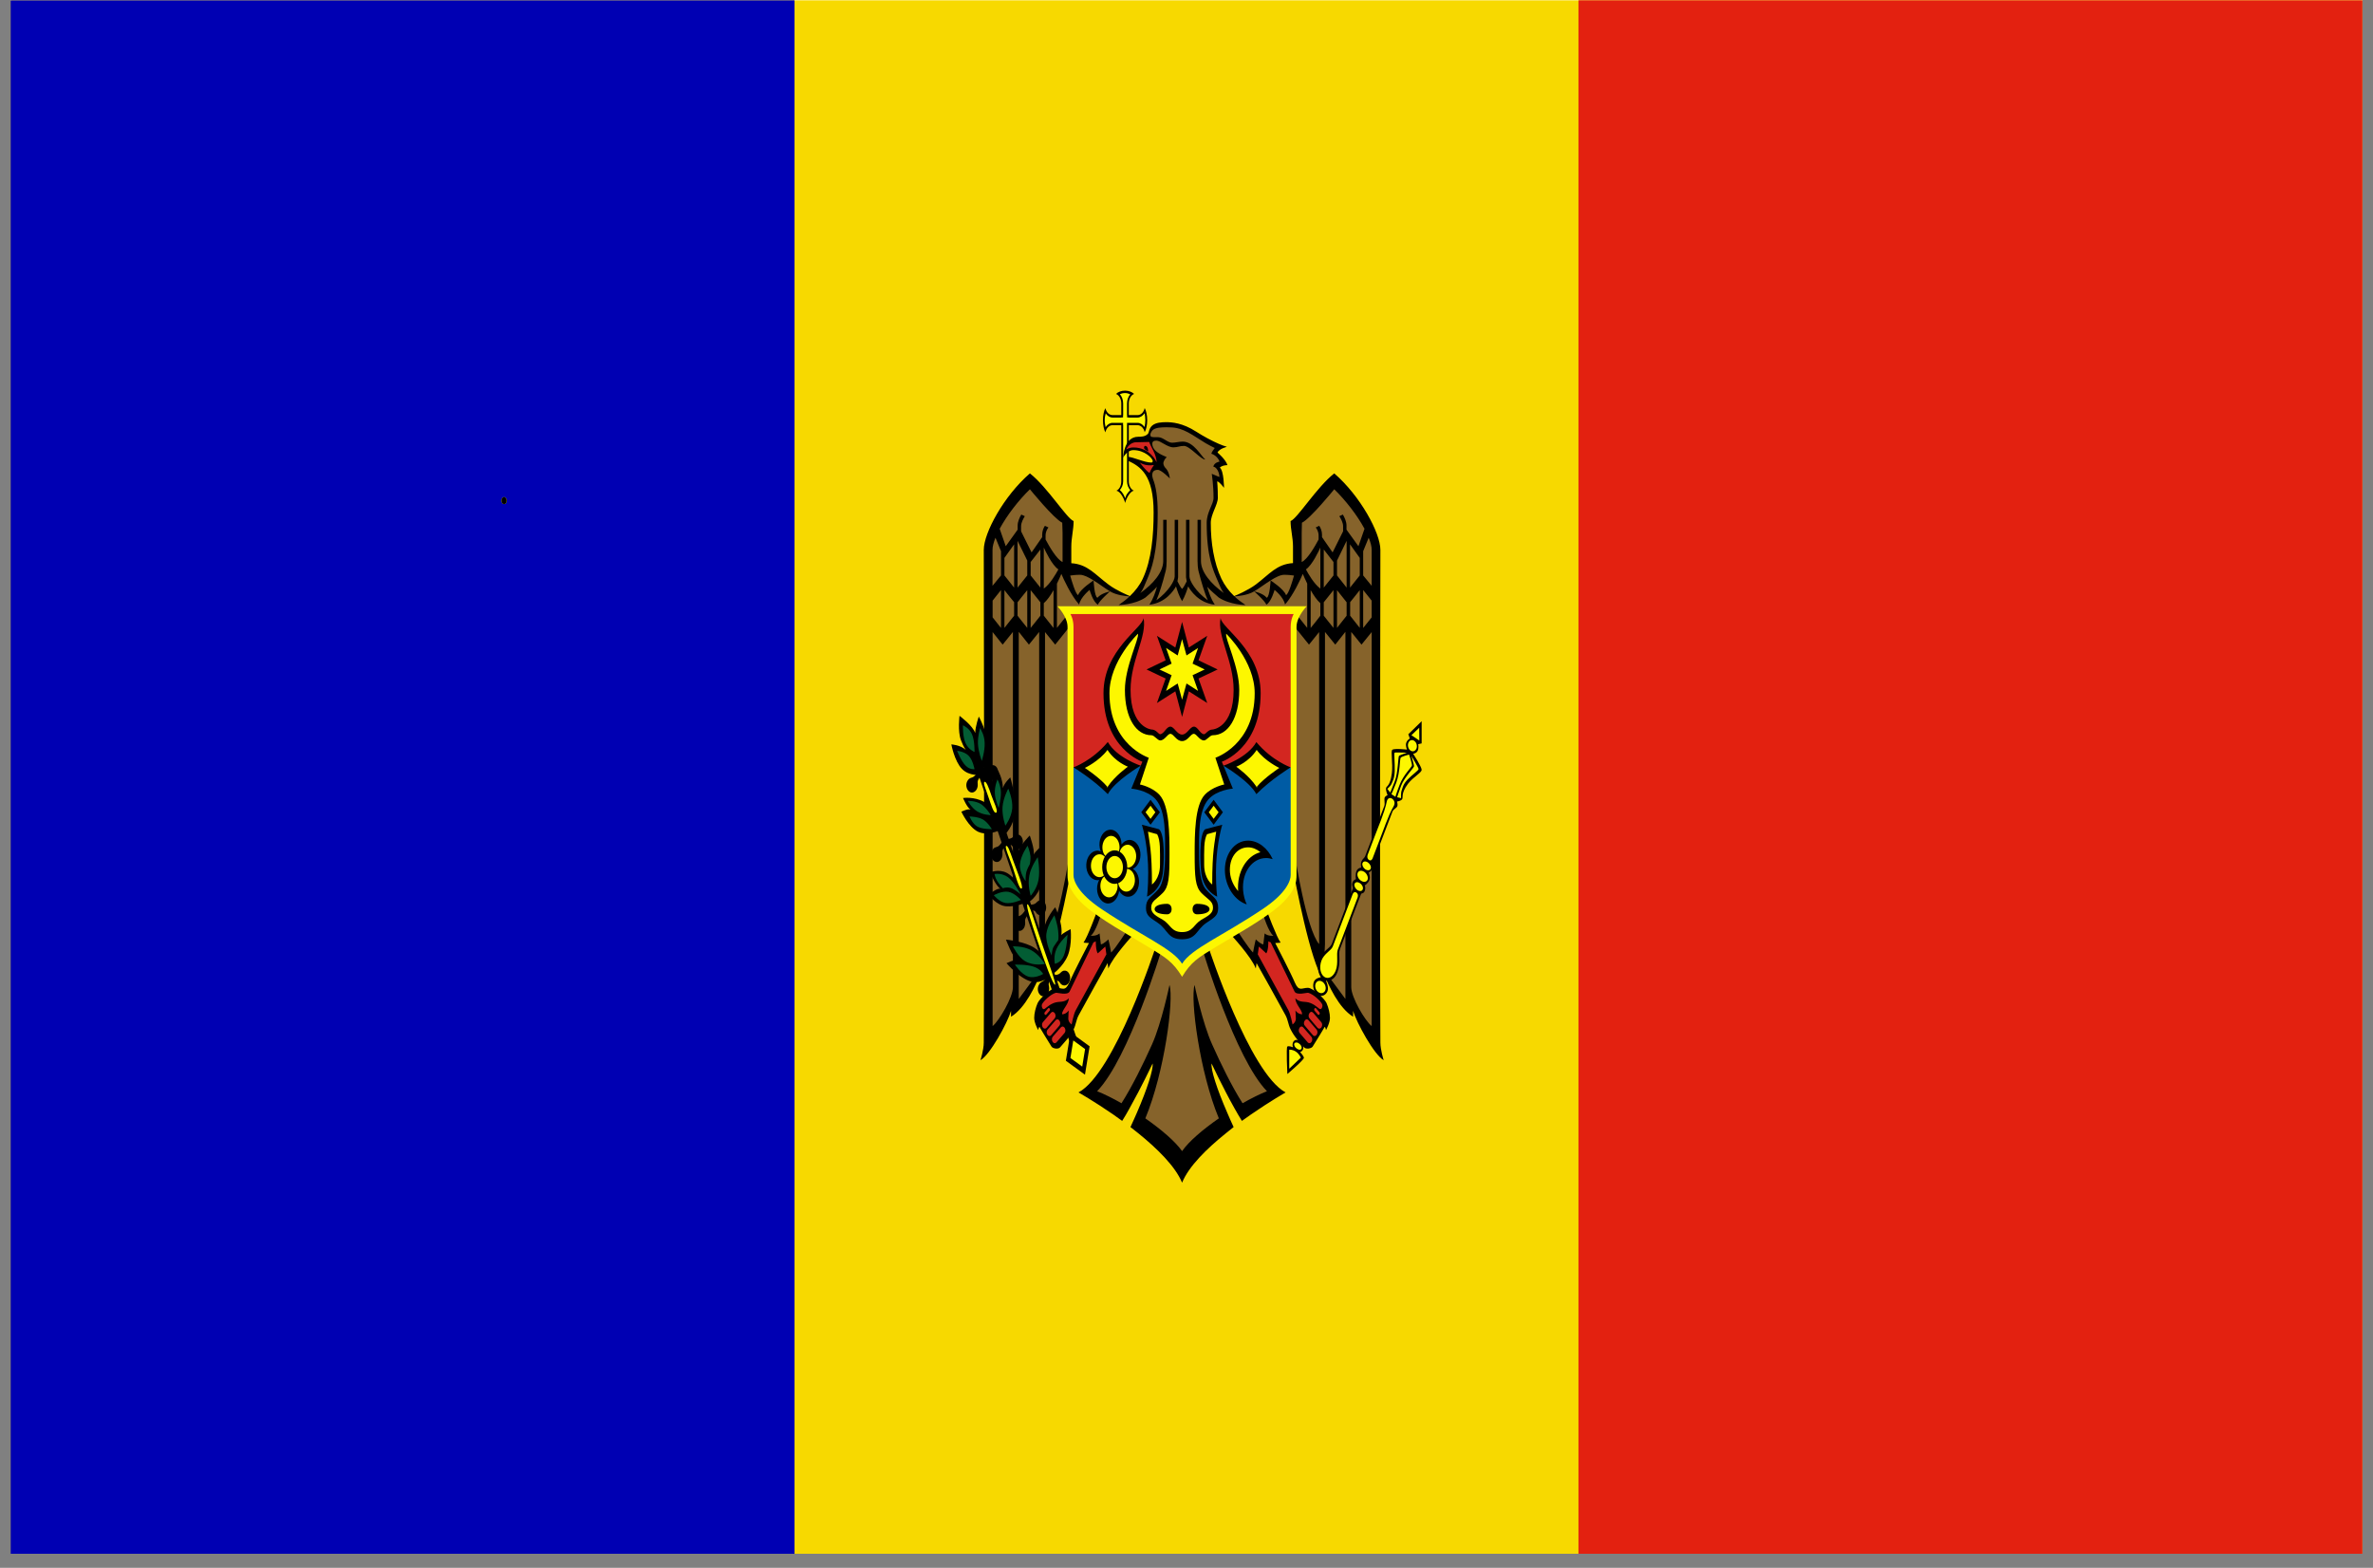 <?xml version="1.0" encoding="UTF-8"?> <svg xmlns="http://www.w3.org/2000/svg" xmlns:xlink="http://www.w3.org/1999/xlink" width="112" zoomAndPan="magnify" viewBox="0 0 84 55.5" height="74" preserveAspectRatio="xMidYMid meet" version="1.0"><rect x="0" y="0" width="84" height="55.5" fill="#808080" stroke="none"/><defs><clipPath id="35e921bad7"><path d="M 0.375 0 L 83.625 0 L 83.625 55.004 L 0.375 55.004 Z M 0.375 0 " clip-rule="nonzero"></path></clipPath><clipPath id="71181726e5"><path d="M 0.375 0 L 29 0 L 29 55.004 L 0.375 55.004 Z M 0.375 0 " clip-rule="nonzero"></path></clipPath><clipPath id="ff331c39b4"><path d="M 55 0 L 83.625 0 L 83.625 55.004 L 55 55.004 Z M 55 0 " clip-rule="nonzero"></path></clipPath></defs><g clip-path="url(#35e921bad7)"><path fill="#ffffff" d="M 0.375 0 L 83.625 0 L 83.625 55.004 L 0.375 55.004 Z M 0.375 0 " fill-opacity="1" fill-rule="nonzero"></path><path fill="#ffffff" d="M 0.375 0 L 83.625 0 L 83.625 55.004 L 0.375 55.004 Z M 0.375 0 " fill-opacity="1" fill-rule="nonzero"></path><path fill="#f7d900" d="M 0.375 0.012 L 83.625 0.012 L 83.625 55.68 L 0.375 55.68 Z M 0.375 0.012 " fill-opacity="1" fill-rule="evenodd"></path></g><g clip-path="url(#71181726e5)"><path fill="#0000b3" d="M 0.375 0.012 L 28.125 0.012 L 28.125 55.68 L 0.375 55.68 Z M 0.375 0.012 " fill-opacity="1" fill-rule="evenodd"></path></g><g clip-path="url(#ff331c39b4)"><path fill="#e32110" d="M 55.875 0.012 L 83.625 0.012 L 83.625 55.68 L 55.875 55.68 Z M 55.875 0.012 " fill-opacity="1" fill-rule="evenodd"></path></g><path fill="#000000" d="M 39.824 13.828 C 39.691 13.828 39.574 13.875 39.504 13.945 C 39.613 13.988 39.691 14.121 39.691 14.285 L 39.691 14.695 L 39.383 14.695 C 39.262 14.695 39.164 14.594 39.129 14.449 C 39.078 14.539 39.043 14.695 39.043 14.875 C 39.043 15.055 39.078 15.211 39.129 15.305 C 39.16 15.156 39.262 15.051 39.383 15.051 L 39.691 15.051 L 39.691 17.039 C 39.691 17.195 39.621 17.324 39.52 17.371 C 39.664 17.398 39.793 17.66 39.828 17.805 C 39.863 17.664 39.988 17.398 40.137 17.371 C 40.031 17.324 39.957 17.195 39.957 17.039 L 39.957 15.051 L 40.266 15.051 C 40.387 15.051 40.488 15.156 40.52 15.301 C 40.574 15.207 40.609 15.051 40.609 14.875 C 40.609 14.695 40.574 14.539 40.52 14.445 C 40.488 14.59 40.391 14.695 40.266 14.695 L 39.957 14.695 L 39.957 14.285 C 39.957 14.121 40.035 13.988 40.145 13.945 C 40.074 13.875 39.957 13.828 39.824 13.828 Z M 39.824 13.828 " fill-opacity="1" fill-rule="evenodd"></path><path fill="#fdf700" d="M 39.824 13.914 C 39.754 13.914 39.691 13.93 39.641 13.953 C 39.711 14.035 39.758 14.148 39.758 14.285 L 39.758 14.695 C 39.758 14.703 39.754 14.707 39.754 14.715 L 39.754 14.777 L 39.707 14.777 C 39.699 14.781 39.695 14.781 39.691 14.781 L 39.383 14.781 C 39.285 14.781 39.199 14.723 39.141 14.633 C 39.121 14.699 39.105 14.781 39.105 14.875 C 39.105 14.969 39.121 15.051 39.137 15.121 C 39.195 15.027 39.285 14.969 39.383 14.969 L 39.758 14.969 C 39.758 14.977 39.754 14.984 39.754 14.992 L 39.754 15.035 C 39.754 15.039 39.758 15.047 39.758 15.051 L 39.758 17.039 C 39.758 17.168 39.707 17.27 39.641 17.348 C 39.688 17.387 39.727 17.434 39.762 17.492 C 39.793 17.539 39.805 17.586 39.828 17.637 C 39.848 17.586 39.859 17.539 39.891 17.492 C 39.926 17.438 39.965 17.391 40.008 17.352 C 39.945 17.27 39.895 17.168 39.895 17.039 L 39.895 14.969 L 39.945 14.969 C 39.949 14.969 39.953 14.969 39.957 14.969 L 40.266 14.969 C 40.367 14.969 40.453 15.027 40.512 15.117 C 40.531 15.047 40.543 14.969 40.543 14.871 C 40.543 14.781 40.531 14.699 40.516 14.629 C 40.453 14.719 40.367 14.781 40.266 14.781 L 39.957 14.781 C 39.953 14.781 39.949 14.781 39.945 14.777 L 39.898 14.777 L 39.898 14.715 C 39.895 14.707 39.895 14.703 39.895 14.695 L 39.895 14.285 C 39.895 14.152 39.941 14.035 40.008 13.957 C 39.957 13.934 39.895 13.914 39.824 13.914 Z M 39.824 13.914 " fill-opacity="1" fill-rule="evenodd"></path><path fill="#86632b" d="M 37.75 18.41 L 36.453 17.016 L 35.129 18.926 L 34.941 19.488 L 35 36.875 L 35.859 35.488 L 36.039 35.547 L 36.922 34.266 L 37.676 31.73 L 37.895 30.68 L 38.91 32.281 L 38.527 33.227 L 38.875 33.191 L 38.906 33.59 L 39.223 33.406 L 39.312 33.953 L 40.016 33 L 40.996 33.645 L 39.137 38.078 L 38.473 38.734 L 39.668 39.332 L 40.895 37.422 L 40.715 38.68 L 40.352 39.895 L 41.844 41.047 L 43.465 39.766 L 42.668 37.531 L 42.926 37.371 L 43.98 39.406 L 45.121 38.648 L 43.637 36.32 L 42.656 33.523 L 43.688 33.066 L 44.391 33.969 L 44.496 33.383 L 44.867 33.625 L 44.82 33.133 L 45.195 33.242 L 44.738 32.277 L 45.895 30.98 L 46.625 34.035 L 47.703 35.68 L 47.93 35.645 L 48.715 36.938 L 48.707 19.023 L 47.262 16.988 L 45.859 18.52 L 45.918 20.168 L 45.285 20.199 L 44.348 20.844 L 43.82 21.074 L 43.574 21.141 L 43.254 20.672 L 42.82 19.516 L 42.793 18.375 L 43.059 17.633 L 43.008 16.93 L 43.246 16.938 L 43.098 16.461 L 43.305 16.348 L 42.992 15.977 L 43.102 15.805 L 41.91 15.121 L 41 15.043 L 40.758 15.184 L 40.637 15.48 L 40.879 16.391 L 40.621 16.734 L 40.875 17.398 L 40.883 18.855 L 40.684 20.086 L 40.273 21.02 L 40.059 21.129 L 39.547 20.969 L 38.477 20.215 L 37.797 20.164 Z M 37.75 18.41 " fill-opacity="1" fill-rule="evenodd"></path><path fill="#d32620" d="M 36.754 36.012 L 36.82 36.312 L 37.309 37.02 L 37.703 36.719 L 38.02 36.258 L 38.102 35.852 L 39.238 33.875 L 39.184 33.379 L 38.934 33.594 L 38.84 33.188 L 38.684 33.258 L 37.785 35.094 L 37.348 35.074 L 36.898 35.359 Z M 36.754 36.012 " fill-opacity="1" fill-rule="evenodd"></path><path fill="#d32620" d="M 46.434 36.984 L 47.016 36.082 L 46.883 35.465 L 46.344 35.023 L 45.934 35.074 L 45.023 33.258 L 44.863 33.168 L 44.797 33.52 L 44.531 33.414 L 44.426 33.805 L 45.629 35.977 L 45.75 36.398 L 46.277 37.035 Z M 46.434 36.984 " fill-opacity="1" fill-rule="evenodd"></path><path fill="#000000" d="M 41.281 14.945 C 41.133 14.945 40.914 14.953 40.785 15.066 C 40.668 15.172 40.676 15.305 40.637 15.355 C 40.539 15.465 40.371 15.461 40.293 15.461 C 39.773 15.461 39.758 16.203 39.758 16.203 C 39.758 16.203 39.887 15.934 40.121 15.934 C 40.512 15.934 40.805 16.219 40.805 16.324 C 40.805 16.367 40.766 16.375 40.762 16.375 C 40.508 16.375 40.125 16.18 39.922 16.172 L 39.922 16.281 C 39.926 16.281 39.926 16.285 39.93 16.289 C 39.926 16.289 39.926 16.285 39.922 16.285 L 39.922 16.305 C 40.375 16.516 40.836 16.816 40.836 18.137 C 40.836 18.969 40.762 19.816 40.453 20.484 C 40.344 20.719 40.184 20.922 39.996 21.102 C 39.914 21.066 39.516 20.902 39.242 20.695 C 38.754 20.332 38.5 19.973 37.922 19.938 L 37.922 19.348 C 37.922 19.031 38.004 18.746 38.004 18.445 C 37.762 18.359 37.082 17.25 36.457 16.758 C 35.535 17.555 34.824 18.863 34.824 19.465 C 34.824 19.465 34.852 32.402 34.824 36.906 C 34.824 37.164 34.707 37.531 34.707 37.531 C 35.043 37.344 35.66 36.215 35.789 35.785 L 35.789 35.992 C 36.297 35.684 36.668 34.871 36.836 34.449 C 36.836 34.508 36.844 34.664 36.844 34.664 C 37.297 34.129 37.875 30.988 37.875 30.988 L 37.844 30.328 C 37.844 30.328 37.445 32.895 36.992 33.422 L 36.992 22.375 L 37.352 22.82 L 37.898 22.141 L 37.898 21.621 L 37.414 22.227 L 37.414 20.66 C 37.484 20.516 37.535 20.406 37.57 20.316 C 37.648 20.5 37.902 21.059 38.199 21.402 C 38.25 21.137 38.57 20.883 38.57 20.883 C 38.57 20.883 38.684 21.301 38.863 21.406 C 38.922 21.258 39.293 20.934 39.293 20.934 C 39.293 20.934 38.977 21 38.848 21.16 C 38.738 21.129 38.711 20.547 38.711 20.547 C 38.711 20.547 38.242 20.848 38.164 21.066 C 38.074 21.035 37.938 20.566 37.883 20.375 C 37.965 20.363 38.078 20.348 38.23 20.348 C 38.363 20.348 38.531 20.434 38.711 20.547 C 38.906 20.668 39.109 20.824 39.293 20.934 C 39.527 21.078 39.883 21.105 39.984 21.113 C 39.867 21.223 39.738 21.324 39.598 21.418 C 39.598 21.418 40.152 21.414 40.547 21.152 C 40.688 21.031 40.832 20.91 40.953 20.77 C 40.902 20.969 40.816 21.207 40.688 21.406 C 41.262 21.344 41.547 20.902 41.629 20.758 C 41.668 20.887 41.734 21.102 41.844 21.281 C 41.949 21.102 42.02 20.887 42.059 20.758 C 42.141 20.902 42.426 21.344 43 21.406 C 42.871 21.207 42.785 20.969 42.734 20.77 C 42.855 20.91 43.004 21.031 43.141 21.152 C 43.535 21.414 44.09 21.418 44.09 21.418 C 43.949 21.324 43.816 21.223 43.699 21.113 C 43.801 21.105 44.156 21.078 44.395 20.934 C 44.578 20.824 44.781 20.668 44.977 20.547 C 45.156 20.434 45.324 20.348 45.457 20.348 C 45.609 20.348 45.723 20.363 45.805 20.375 C 45.754 20.566 45.613 21.035 45.523 21.066 C 45.445 20.848 44.977 20.547 44.977 20.547 C 44.977 20.547 44.949 21.129 44.84 21.16 C 44.711 21 44.395 20.934 44.395 20.934 C 44.395 20.934 44.766 21.258 44.828 21.406 C 45.004 21.301 45.117 20.883 45.117 20.883 C 45.117 20.883 45.441 21.137 45.488 21.402 C 45.785 21.059 46.039 20.5 46.117 20.316 C 46.156 20.406 46.207 20.523 46.273 20.66 L 46.273 22.227 L 45.789 21.621 L 45.789 22.141 L 46.336 22.82 L 46.695 22.375 L 46.695 33.422 C 46.242 32.895 45.844 30.328 45.844 30.328 L 45.812 30.988 C 45.812 30.988 46.391 34.129 46.844 34.664 C 46.844 34.664 46.852 34.508 46.855 34.449 C 47.02 34.871 47.391 35.684 47.898 35.992 L 47.898 35.785 C 48.027 36.215 48.645 37.344 48.98 37.531 C 48.98 37.531 48.863 37.164 48.863 36.906 C 48.836 32.398 48.863 19.465 48.863 19.465 C 48.863 18.863 48.152 17.555 47.23 16.758 C 46.605 17.25 45.926 18.359 45.684 18.445 C 45.684 18.746 45.77 19.031 45.77 19.348 L 45.77 19.934 C 45.188 19.969 44.934 20.332 44.449 20.695 C 44.168 20.902 43.77 21.07 43.688 21.102 C 43.5 20.922 43.348 20.719 43.234 20.484 C 42.969 19.914 42.859 19.215 42.859 18.508 C 42.859 18.207 43.109 17.867 43.109 17.625 C 43.109 17.262 43.086 17.039 43.086 17.039 C 43.172 17.055 43.328 17.27 43.328 17.27 C 43.328 17.27 43.324 16.66 43.18 16.555 C 43.18 16.555 43.238 16.473 43.449 16.465 C 43.391 16.266 43.098 16.02 43.098 16.02 C 43.113 15.984 43.141 15.957 43.176 15.93 C 43.246 15.875 43.352 15.84 43.43 15.816 C 43.344 15.793 43.25 15.758 43.141 15.711 C 42.898 15.605 42.613 15.453 42.344 15.281 C 41.859 14.969 41.484 14.945 41.281 14.945 Z M 41.293 15.125 C 41.336 15.125 41.379 15.129 41.414 15.129 C 41.891 15.129 42.227 15.418 42.676 15.688 C 42.797 15.758 42.902 15.812 43 15.859 C 42.941 15.93 42.895 16.004 42.879 16.062 C 42.879 16.062 43.082 16.113 43.172 16.34 C 43.172 16.34 42.98 16.367 42.949 16.52 C 43.059 16.531 43.164 16.711 43.164 16.887 L 42.895 16.773 C 42.895 16.773 42.957 17.18 42.957 17.625 C 42.957 17.855 42.715 18.121 42.715 18.508 C 42.715 19.715 42.941 20.18 43.102 20.555 C 43.168 20.699 43.219 20.867 43.324 20.996 C 42.859 20.664 42.512 20.246 42.512 19.863 L 42.512 18.402 L 42.391 18.402 L 42.391 19.863 C 42.391 20.141 42.441 20.273 42.441 20.273 C 42.516 20.582 42.664 21.059 42.754 21.25 C 42.324 20.941 42.105 20.555 42.105 20.41 L 42.105 18.402 L 41.984 18.402 L 41.984 20.438 L 42.008 20.578 C 41.957 20.68 41.891 20.805 41.844 20.848 C 41.797 20.805 41.73 20.68 41.68 20.578 L 41.703 20.438 L 41.703 18.402 L 41.582 18.402 L 41.582 20.41 C 41.582 20.555 41.363 20.941 40.934 21.25 C 41.023 21.059 41.172 20.582 41.246 20.273 C 41.246 20.273 41.297 20.141 41.297 19.863 L 41.297 18.402 L 41.176 18.402 L 41.176 19.863 C 41.176 20.246 40.832 20.664 40.363 20.996 C 40.469 20.867 40.52 20.699 40.586 20.555 C 40.762 20.145 40.98 19.625 40.98 18.148 C 40.98 17.594 40.918 17.215 40.812 16.953 C 40.781 16.863 40.734 16.633 40.984 16.633 C 41.113 16.633 41.41 16.938 41.41 16.938 C 41.41 16.938 41.395 16.695 41.246 16.555 C 41.223 16.531 41.18 16.461 41.18 16.395 C 41.18 16.344 41.246 16.219 41.297 16.188 C 41.332 16.168 40.789 16.043 40.789 15.711 C 40.789 15.645 40.82 15.598 40.934 15.598 C 41.082 15.598 41.32 15.836 41.535 15.836 C 41.691 15.836 41.754 15.785 41.914 15.785 C 42.113 15.785 42.523 16.285 42.664 16.266 C 42.508 16.133 42.254 15.633 41.867 15.633 C 41.734 15.633 41.613 15.672 41.488 15.672 C 41.328 15.672 41.172 15.477 41 15.477 C 40.883 15.477 40.754 15.484 40.734 15.445 C 40.703 15.375 40.73 15.336 40.762 15.277 C 40.82 15.168 40.984 15.137 41.148 15.129 C 41.195 15.125 41.246 15.125 41.293 15.125 Z M 36.457 17.32 C 36.457 17.32 37.312 18.371 37.602 18.504 L 37.613 18.855 L 37.613 19.895 C 37.402 19.801 37.141 19.34 37.012 19.098 L 37.012 18.957 C 37.012 18.824 37.07 18.727 37.113 18.672 L 36.988 18.613 C 36.941 18.684 36.891 18.793 36.891 18.934 L 36.891 19.016 L 36.848 19.074 L 36.828 19.105 L 36.516 19.555 L 36.145 18.809 L 36.145 18.625 C 36.145 18.504 36.219 18.367 36.277 18.273 L 36.152 18.215 C 36.09 18.32 36.023 18.469 36.023 18.602 L 36.023 18.75 C 35.938 18.871 35.602 19.336 35.602 19.336 C 35.602 19.336 35.434 18.848 35.387 18.719 C 35.645 18.238 36.062 17.703 36.457 17.32 Z M 47.23 17.32 C 47.625 17.703 48.043 18.238 48.301 18.719 C 48.254 18.848 48.086 19.336 48.086 19.336 C 48.086 19.336 47.75 18.871 47.664 18.75 L 47.664 18.602 C 47.664 18.469 47.598 18.32 47.535 18.215 L 47.41 18.273 C 47.469 18.367 47.543 18.504 47.543 18.625 L 47.543 18.809 L 47.172 19.555 L 46.859 19.105 L 46.84 19.074 L 46.797 19.016 L 46.797 18.934 C 46.797 18.793 46.746 18.684 46.699 18.613 L 46.574 18.672 C 46.617 18.727 46.676 18.824 46.676 18.957 L 46.676 19.098 C 46.547 19.34 46.285 19.801 46.078 19.895 L 46.078 18.855 L 46.086 18.504 C 46.375 18.371 47.23 17.32 47.23 17.32 Z M 35.238 19.035 L 35.434 19.512 L 35.434 20.371 L 35.133 20.738 L 35.133 19.465 C 35.133 19.344 35.172 19.199 35.238 19.035 Z M 48.449 19.035 C 48.516 19.199 48.555 19.344 48.555 19.465 L 48.555 20.738 L 48.254 20.371 L 48.254 19.512 Z M 36.02 19.145 L 36.363 19.844 L 36.363 20.371 L 36.02 20.801 Z M 47.668 19.145 L 47.668 20.801 L 47.328 20.371 L 47.328 19.844 Z M 35.898 19.27 L 35.898 20.801 L 35.555 20.371 L 35.555 19.75 Z M 47.789 19.27 L 48.133 19.75 L 48.133 20.371 L 47.789 20.801 Z M 36.949 19.383 C 37 19.496 37.238 20.008 37.465 20.156 C 37.383 20.305 37.176 20.676 36.949 20.836 Z M 46.738 19.383 L 46.738 20.836 C 46.516 20.676 46.305 20.305 46.227 20.156 C 46.449 20.008 46.688 19.496 46.738 19.383 Z M 36.828 19.453 L 36.828 20.801 L 36.484 20.371 L 36.484 19.895 Z M 46.859 19.453 L 47.203 19.895 L 47.203 20.371 L 46.859 20.801 Z M 35.434 20.887 L 35.434 22.23 L 35.137 21.855 L 35.137 21.262 Z M 48.254 20.887 L 48.555 21.262 L 48.555 21.855 L 48.254 22.23 Z M 35.555 20.891 L 35.75 21.137 L 35.898 21.316 L 35.898 21.797 L 35.75 21.98 L 35.555 22.227 Z M 36.363 20.891 L 36.363 22.227 L 36.164 21.98 L 36.02 21.797 L 36.02 21.32 L 36.164 21.137 Z M 36.484 20.891 L 36.828 21.32 L 36.828 21.797 L 36.68 21.984 L 36.484 22.227 Z M 37.293 20.891 L 37.293 22.23 L 37.098 21.984 L 36.949 21.797 L 36.949 21.352 C 37.066 21.254 37.188 21.078 37.293 20.891 Z M 46.395 20.891 C 46.504 21.078 46.621 21.254 46.738 21.352 L 46.738 21.797 L 46.594 21.984 L 46.395 22.23 Z M 47.203 20.891 L 47.203 22.227 L 47.008 21.984 L 46.859 21.797 L 46.859 21.32 Z M 47.328 20.891 L 47.523 21.137 L 47.668 21.32 L 47.668 21.797 L 47.523 21.98 L 47.328 22.227 Z M 48.133 20.891 L 48.133 22.227 L 47.938 21.98 L 47.793 21.797 L 47.793 21.316 L 47.938 21.137 Z M 36.062 22.367 L 36.422 22.82 L 36.785 22.371 L 36.785 33.422 C 36.785 33.422 36.812 33.969 36.828 34.328 C 36.668 34.543 36.062 35.363 36.062 35.363 Z M 47.625 22.367 L 47.625 35.363 C 47.625 35.363 47.02 34.543 46.859 34.328 C 46.879 33.969 46.902 33.422 46.902 33.422 L 46.902 22.371 L 47.266 22.82 Z M 35.855 22.371 L 35.855 34.949 C 35.855 35.305 35.371 36.133 35.137 36.324 L 35.137 22.375 L 35.492 22.82 Z M 47.832 22.371 L 48.195 22.82 L 48.555 22.375 L 48.555 36.324 C 48.316 36.133 47.832 35.305 47.832 34.949 Z M 38.836 32.254 C 38.836 32.254 38.488 33.199 38.355 33.367 C 38.355 33.367 38.445 33.383 38.547 33.383 C 38.484 33.504 38 34.434 37.848 34.785 C 37.707 35.113 37.609 34.969 37.391 34.969 C 37.207 34.969 36.801 35.352 36.73 35.508 C 36.66 35.672 36.609 35.871 36.609 36.035 C 36.609 36.215 36.75 36.465 36.75 36.465 C 36.766 36.375 36.793 36.348 36.793 36.348 C 36.793 36.348 37.168 36.973 37.223 37.051 C 37.266 37.117 37.457 37.156 37.527 37.074 C 37.695 36.871 37.859 36.727 38.008 36.43 C 38.086 36.277 38.094 36.102 38.184 35.938 C 38.48 35.387 39.074 34.332 39.207 34.094 C 39.219 34.16 39.227 34.215 39.234 34.285 C 39.387 33.871 40.125 33.078 40.125 33.078 L 39.922 32.898 C 39.922 32.898 39.477 33.59 39.332 33.719 C 39.332 33.719 39.27 33.375 39.234 33.254 C 39.234 33.254 39.062 33.426 38.969 33.43 C 38.969 33.43 38.941 33.195 38.922 33.043 C 38.805 33.148 38.609 33.125 38.609 33.125 C 38.781 33.016 38.984 32.352 38.984 32.352 Z M 44.848 32.254 L 44.703 32.352 C 44.703 32.352 44.906 33.016 45.078 33.125 C 45.078 33.125 44.883 33.148 44.766 33.043 C 44.746 33.195 44.719 33.43 44.719 33.43 C 44.625 33.426 44.453 33.254 44.453 33.254 C 44.418 33.375 44.355 33.719 44.355 33.719 C 44.211 33.59 43.766 32.898 43.766 32.898 L 43.562 33.078 C 43.562 33.078 44.301 33.871 44.453 34.285 C 44.461 34.215 44.469 34.16 44.48 34.094 C 44.613 34.332 45.207 35.387 45.504 35.938 C 45.594 36.102 45.602 36.277 45.68 36.43 C 45.828 36.727 45.992 36.871 46.16 37.074 C 46.23 37.156 46.422 37.117 46.465 37.051 C 46.52 36.973 46.895 36.348 46.895 36.348 C 46.895 36.348 46.922 36.375 46.938 36.465 C 46.938 36.465 47.078 36.215 47.078 36.035 C 47.078 35.871 47.027 35.672 46.957 35.508 C 46.887 35.352 46.477 34.969 46.297 34.969 C 46.078 34.969 45.98 35.113 45.836 34.785 C 45.688 34.434 45.203 33.504 45.141 33.383 C 45.242 33.383 45.332 33.367 45.332 33.367 C 45.199 33.199 44.848 32.254 44.848 32.254 Z M 38.789 33.32 C 38.789 33.32 38.785 33.641 38.859 33.75 L 39.125 33.508 C 39.125 33.508 39.145 33.625 39.164 33.785 C 39.051 33.992 38.402 35.18 38.082 35.758 C 38 35.902 37.934 36.266 37.934 36.266 C 37.934 36.266 37.816 36.191 37.816 36.059 C 37.816 35.926 37.832 35.77 37.832 35.77 C 37.832 35.77 37.742 35.906 37.594 35.906 C 37.594 35.742 37.824 35.566 37.836 35.34 C 37.656 35.516 37.504 35.426 37.297 35.508 C 37.07 35.602 37.008 35.727 36.941 35.723 C 36.898 35.719 36.863 35.625 36.879 35.57 C 36.906 35.469 37.184 35.195 37.375 35.145 C 37.422 35.133 37.789 35.25 37.863 35.098 C 38.164 34.473 38.66 33.457 38.707 33.359 C 38.738 33.348 38.766 33.34 38.789 33.32 Z M 44.898 33.32 C 44.922 33.34 44.949 33.348 44.98 33.359 C 45.027 33.457 45.52 34.473 45.824 35.098 C 45.898 35.25 46.266 35.133 46.309 35.145 C 46.504 35.195 46.781 35.469 46.809 35.57 C 46.824 35.625 46.789 35.719 46.746 35.723 C 46.68 35.727 46.617 35.602 46.391 35.508 C 46.184 35.426 46.031 35.516 45.852 35.34 C 45.863 35.566 46.094 35.742 46.094 35.906 C 45.945 35.906 45.855 35.77 45.855 35.77 C 45.855 35.77 45.871 35.926 45.871 36.059 C 45.871 36.191 45.754 36.266 45.754 36.266 C 45.754 36.266 45.684 35.902 45.605 35.758 C 45.285 35.18 44.633 33.992 44.523 33.785 C 44.543 33.625 44.562 33.508 44.562 33.508 L 44.824 33.75 C 44.902 33.641 44.898 33.32 44.898 33.32 Z M 40.898 33.551 C 40.898 33.551 39.457 37.988 38.176 38.672 C 38.176 38.672 38.734 38.988 39.418 39.461 C 39.516 39.531 39.621 39.605 39.723 39.68 C 39.809 39.543 39.902 39.387 39.988 39.227 C 40.398 38.496 40.801 37.648 40.801 37.648 C 40.828 37.867 40.609 38.547 40.246 39.387 C 40.172 39.551 40.098 39.727 40.016 39.898 C 40.109 39.973 40.199 40.043 40.293 40.117 C 40.969 40.664 41.605 41.289 41.844 41.867 C 42.078 41.289 42.715 40.664 43.395 40.117 C 43.484 40.043 43.578 39.973 43.668 39.898 C 43.586 39.727 43.512 39.551 43.441 39.387 C 43.074 38.547 42.859 37.867 42.887 37.648 C 42.887 37.648 43.285 38.496 43.695 39.227 C 43.785 39.387 43.875 39.543 43.961 39.68 C 44.066 39.605 44.168 39.531 44.27 39.461 C 44.953 38.988 45.508 38.672 45.508 38.672 C 44.23 37.988 42.785 33.551 42.785 33.551 L 42.574 33.637 C 42.574 33.637 43.723 37.469 44.848 38.629 C 44.594 38.73 44.293 38.879 43.984 39.055 C 43.609 38.465 43.219 37.672 42.906 36.969 C 42.562 36.207 42.285 34.867 42.285 34.867 C 42.129 35.383 42.465 37.961 43.145 39.59 C 42.582 39.98 42.082 40.406 41.844 40.75 C 41.602 40.406 41.102 39.98 40.543 39.59 C 41.223 37.961 41.559 35.383 41.398 34.867 C 41.398 34.867 41.121 36.207 40.781 36.969 C 40.465 37.672 40.074 38.465 39.699 39.055 C 39.391 38.879 39.09 38.73 38.836 38.629 C 39.961 37.469 41.113 33.637 41.113 33.637 Z M 37.129 35.684 C 37.141 35.684 37.148 35.691 37.156 35.703 C 37.172 35.727 37.172 35.758 37.156 35.777 L 37.035 35.918 C 37.02 35.934 36.996 35.93 36.98 35.906 C 36.965 35.887 36.969 35.852 36.984 35.832 L 37.102 35.695 C 37.109 35.684 37.121 35.68 37.129 35.684 Z M 46.559 35.684 C 46.566 35.68 46.578 35.684 46.586 35.695 L 46.703 35.832 C 46.719 35.852 46.723 35.887 46.707 35.906 C 46.691 35.93 46.668 35.934 46.652 35.918 L 46.531 35.777 C 46.516 35.758 46.516 35.727 46.531 35.703 C 46.535 35.691 46.547 35.684 46.559 35.684 Z M 37.254 35.82 C 37.285 35.82 37.316 35.836 37.34 35.871 C 37.375 35.926 37.371 36.004 37.336 36.047 L 37.043 36.387 C 37.008 36.43 36.945 36.422 36.91 36.367 C 36.875 36.312 36.879 36.23 36.914 36.188 L 37.203 35.852 C 37.219 35.836 37.238 35.824 37.254 35.82 Z M 46.406 35.82 C 46.414 35.82 46.426 35.82 46.43 35.82 C 46.449 35.824 46.469 35.836 46.484 35.852 L 46.773 36.188 C 46.809 36.23 46.812 36.312 46.777 36.367 C 46.742 36.422 46.68 36.43 46.641 36.387 L 46.352 36.047 C 46.316 36.004 46.312 35.926 46.348 35.871 C 46.363 35.844 46.387 35.828 46.406 35.82 Z M 37.418 36.086 C 37.449 36.082 37.48 36.098 37.504 36.133 C 37.539 36.188 37.539 36.266 37.5 36.309 L 37.207 36.648 C 37.172 36.691 37.113 36.684 37.078 36.629 C 37.039 36.574 37.043 36.492 37.082 36.449 L 37.371 36.113 C 37.383 36.098 37.402 36.086 37.418 36.086 Z M 46.242 36.086 C 46.25 36.082 46.258 36.082 46.266 36.086 C 46.285 36.086 46.301 36.098 46.316 36.113 L 46.605 36.449 C 46.645 36.492 46.645 36.574 46.609 36.629 C 46.574 36.684 46.516 36.691 46.477 36.648 L 46.188 36.309 C 46.148 36.266 46.145 36.188 46.184 36.133 C 46.199 36.105 46.223 36.09 46.242 36.086 Z M 37.605 36.34 C 37.633 36.336 37.664 36.352 37.688 36.387 C 37.723 36.441 37.723 36.523 37.684 36.566 L 37.395 36.902 C 37.355 36.945 37.297 36.938 37.262 36.883 C 37.227 36.828 37.227 36.75 37.262 36.703 L 37.555 36.367 C 37.57 36.352 37.586 36.344 37.605 36.34 Z M 46.059 36.34 C 46.066 36.34 46.074 36.34 46.082 36.34 C 46.098 36.344 46.117 36.352 46.129 36.367 L 46.422 36.703 C 46.461 36.75 46.461 36.828 46.426 36.883 C 46.391 36.938 46.332 36.945 46.293 36.902 L 46.004 36.566 C 45.965 36.523 45.965 36.441 46 36.387 C 46.016 36.359 46.035 36.344 46.059 36.34 Z M 46.059 36.34 " fill-opacity="1" fill-rule="evenodd"></path><path fill="#000000" d="M 37.895 36.547 L 38.57 37.039 L 38.406 38.043 L 37.73 37.551 Z M 37.895 36.547 " fill-opacity="1" fill-rule="evenodd"></path><path fill="#000000" d="M 34.758 26.93 L 34.516 27.074 L 37.258 35.109 L 37.551 35.109 Z M 37.992 36.402 L 37.793 36.676 L 37.918 37.039 L 38.16 36.895 Z M 37.992 36.402 " fill-opacity="1" fill-rule="evenodd"></path><path fill="#fdf700" d="M 37.992 36.832 L 38.41 37.137 L 38.309 37.758 L 37.891 37.453 Z M 37.992 36.832 " fill-opacity="1" fill-rule="evenodd"></path><path fill="#000000" d="M 35.609 33.262 C 35.609 33.262 35.84 33.898 36.016 33.988 C 35.926 33.953 35.629 34.098 35.629 34.098 C 35.629 34.098 36.152 34.719 36.59 34.762 C 36.965 34.797 37.148 34.547 37.148 34.547 L 37.074 34.016 C 37.074 34.016 36.844 33.645 36.477 33.477 C 36.105 33.305 35.609 33.262 35.609 33.262 Z M 35.609 33.262 " fill-opacity="1" fill-rule="evenodd"></path><path fill="#000000" d="M 37.352 32.117 C 37.352 32.117 37.031 32.484 36.945 32.906 C 36.859 33.328 37.004 33.812 37.004 33.812 L 37.27 34.48 C 37.27 34.48 37.641 34.215 37.801 33.82 C 37.957 33.426 37.898 32.891 37.898 32.891 C 37.898 32.891 37.605 33.039 37.57 33.102 C 37.629 32.664 37.352 32.117 37.352 32.117 Z M 37.352 32.117 " fill-opacity="1" fill-rule="evenodd"></path><path fill="#000000" d="M 36.328 31.949 C 36.328 31.949 35.965 32.113 35.609 32.082 C 35.277 32.055 34.996 31.68 34.996 31.68 C 34.996 31.68 35.273 31.43 35.414 31.461 C 35.262 31.387 35.043 30.883 35.043 30.883 C 35.043 30.883 35.352 30.754 35.629 30.895 C 35.906 31.035 36.145 31.438 36.145 31.438 Z M 36.328 31.949 " fill-opacity="1" fill-rule="evenodd"></path><path fill="#000000" d="M 36.453 29.578 C 36.453 29.578 36.633 30.082 36.59 30.254 C 36.645 30.141 36.859 29.957 36.859 29.957 C 36.859 29.957 36.988 30.773 36.863 31.273 C 36.742 31.777 36.367 31.969 36.367 31.969 L 35.953 30.891 C 35.953 30.891 35.891 30.492 36.02 30.18 C 36.148 29.863 36.453 29.578 36.453 29.578 Z M 36.453 29.578 " fill-opacity="1" fill-rule="evenodd"></path><path fill="#000000" d="M 34.09 28.25 C 34.09 28.25 34.484 28.191 34.84 28.391 C 35.141 28.559 35.234 28.859 35.234 28.859 L 35.383 29.391 C 35.383 29.391 34.953 29.605 34.617 29.441 C 34.281 29.277 34.031 28.734 34.031 28.734 C 34.031 28.734 34.266 28.617 34.355 28.66 C 34.227 28.582 34.09 28.25 34.09 28.25 Z M 34.09 28.25 " fill-opacity="1" fill-rule="evenodd"></path><path fill="#000000" d="M 35.324 27.266 C 35.324 27.266 35.496 27.559 35.5 27.898 C 35.547 27.719 35.762 27.52 35.762 27.52 C 35.762 27.52 35.984 28.234 35.934 28.742 C 35.887 29.25 35.566 29.551 35.566 29.551 L 35.172 28.543 C 35.172 28.543 35.043 28.133 35.082 27.812 C 35.117 27.492 35.324 27.266 35.324 27.266 Z M 35.324 27.266 " fill-opacity="1" fill-rule="evenodd"></path><path fill="#000000" d="M 33.965 25.34 C 33.965 25.34 33.895 25.887 34.016 26.203 C 34.125 26.484 34.191 26.547 34.191 26.547 C 33.988 26.367 33.676 26.352 33.676 26.352 C 33.676 26.352 33.785 26.945 34.051 27.219 C 34.316 27.492 34.723 27.426 34.723 27.426 C 34.723 27.426 34.992 26.949 34.973 26.434 C 34.957 25.918 34.648 25.367 34.648 25.367 C 34.648 25.367 34.527 25.699 34.52 25.949 C 34.441 25.691 33.965 25.34 33.965 25.34 Z M 33.965 25.34 " fill-opacity="1" fill-rule="evenodd"></path><path fill="#035d34" d="M 34.086 25.676 C 34.086 25.676 34.074 26.074 34.176 26.301 C 34.273 26.531 34.496 26.621 34.496 26.621 C 34.496 26.621 34.508 26.219 34.406 25.992 C 34.309 25.766 34.086 25.676 34.086 25.676 Z M 34.086 25.676 " fill-opacity="1" fill-rule="evenodd"></path><path fill="#035d34" d="M 33.879 26.578 C 33.879 26.578 34.141 26.602 34.289 26.754 C 34.441 26.91 34.496 27.23 34.496 27.23 C 34.496 27.23 34.324 27.254 34.176 27.098 C 34.023 26.945 33.879 26.578 33.879 26.578 Z M 33.879 26.578 " fill-opacity="1" fill-rule="evenodd"></path><path fill="#035d34" d="M 34.695 25.773 C 34.695 25.773 34.609 26.039 34.617 26.324 C 34.629 26.609 34.754 26.934 34.754 26.934 C 34.754 26.934 34.867 26.59 34.855 26.301 C 34.848 26.016 34.727 25.852 34.695 25.773 Z M 34.695 25.773 " fill-opacity="1" fill-rule="evenodd"></path><path fill="#035d34" d="M 34.258 28.352 C 34.258 28.352 34.387 28.59 34.582 28.719 C 34.777 28.848 35.07 28.855 35.07 28.855 C 35.07 28.855 34.926 28.602 34.73 28.469 C 34.531 28.34 34.258 28.352 34.258 28.352 Z M 34.258 28.352 " fill-opacity="1" fill-rule="evenodd"></path><path fill="#035d34" d="M 34.32 28.902 C 34.32 28.902 34.414 29.148 34.586 29.254 C 34.758 29.359 35.109 29.352 35.109 29.352 C 35.109 29.352 34.977 29.121 34.805 29.016 C 34.633 28.91 34.32 28.902 34.32 28.902 Z M 34.32 28.902 " fill-opacity="1" fill-rule="evenodd"></path><path fill="#035d34" d="M 35.309 27.594 C 35.309 27.594 35.207 27.82 35.215 28.074 C 35.227 28.328 35.352 28.602 35.352 28.602 C 35.352 28.602 35.438 28.285 35.43 28.035 C 35.418 27.781 35.309 27.594 35.309 27.594 Z M 35.309 27.594 " fill-opacity="1" fill-rule="evenodd"></path><path fill="#035d34" d="M 35.691 27.918 C 35.691 27.918 35.516 28.234 35.488 28.562 C 35.465 28.891 35.59 29.227 35.59 29.227 C 35.59 29.227 35.805 28.941 35.832 28.613 C 35.855 28.285 35.691 27.918 35.691 27.918 Z M 35.691 27.918 " fill-opacity="1" fill-rule="evenodd"></path><path fill="#035d34" d="M 35.203 30.941 C 35.203 30.941 35.223 31.062 35.297 31.188 C 35.371 31.312 35.5 31.445 35.5 31.445 C 35.5 31.445 35.621 31.391 35.773 31.434 C 35.926 31.48 36.129 31.66 36.129 31.66 C 36.129 31.66 35.91 31.227 35.684 31.055 C 35.457 30.887 35.203 30.941 35.203 30.941 Z M 35.203 30.941 " fill-opacity="1" fill-rule="evenodd"></path><path fill="#035d34" d="M 35.18 31.691 C 35.18 31.691 35.461 31.531 35.695 31.57 C 35.926 31.613 36.137 31.859 36.137 31.859 C 36.137 31.859 35.824 32.004 35.59 31.965 C 35.359 31.922 35.18 31.691 35.18 31.691 Z M 35.18 31.691 " fill-opacity="1" fill-rule="evenodd"></path><path fill="#035d34" d="M 36.375 29.938 C 36.375 29.938 36.125 30.289 36.105 30.598 C 36.082 30.902 36.305 31.191 36.305 31.191 C 36.305 31.191 36.297 30.992 36.332 30.863 C 36.371 30.734 36.453 30.594 36.453 30.594 C 36.453 30.594 36.488 30.438 36.477 30.309 C 36.457 30.133 36.375 29.938 36.375 29.938 Z M 36.375 29.938 " fill-opacity="1" fill-rule="evenodd"></path><path fill="#035d34" d="M 36.734 30.344 C 36.734 30.344 36.496 30.664 36.434 31.004 C 36.371 31.348 36.484 31.711 36.484 31.711 C 36.484 31.711 36.699 31.484 36.762 31.145 C 36.824 30.801 36.734 30.344 36.734 30.344 Z M 36.734 30.344 " fill-opacity="1" fill-rule="evenodd"></path><path fill="#035d34" d="M 37.324 32.402 C 37.324 32.402 37.43 32.699 37.457 32.949 C 37.484 33.199 37.457 33.285 37.457 33.285 C 37.457 33.285 37.348 33.43 37.297 33.516 C 37.234 33.625 37.227 33.824 37.227 33.824 C 37.227 33.824 37.004 33.387 37.039 33.062 C 37.074 32.742 37.324 32.402 37.324 32.402 Z M 37.324 32.402 " fill-opacity="1" fill-rule="evenodd"></path><path fill="#035d34" d="M 37.789 33.09 C 37.789 33.09 37.508 33.34 37.395 33.598 C 37.281 33.855 37.34 34.117 37.34 34.117 C 37.34 34.117 37.543 34.094 37.652 33.84 C 37.766 33.582 37.789 33.09 37.789 33.09 Z M 37.789 33.09 " fill-opacity="1" fill-rule="evenodd"></path><path fill="#035d34" d="M 35.926 34.148 C 35.926 34.148 36.336 34.133 36.586 34.219 C 36.836 34.301 36.926 34.477 36.926 34.477 C 36.926 34.477 36.645 34.652 36.395 34.57 C 36.145 34.488 35.926 34.148 35.926 34.148 Z M 35.926 34.148 " fill-opacity="1" fill-rule="evenodd"></path><path fill="#035d34" d="M 35.855 33.5 C 35.855 33.5 36.043 33.883 36.281 34.023 C 36.609 34.215 36.988 34.121 36.988 34.121 C 36.988 34.121 36.781 33.781 36.496 33.633 C 36.215 33.484 35.855 33.5 35.855 33.5 Z M 35.855 33.5 " fill-opacity="1" fill-rule="evenodd"></path><path fill="#000000" d="M 37.168 34.523 L 37.18 34.719 C 37.426 34.723 37.461 34.691 37.523 34.793 C 37.566 34.863 37.664 34.922 37.766 34.859 C 37.863 34.801 37.91 34.641 37.863 34.508 C 37.816 34.375 37.723 34.344 37.637 34.367 C 37.582 34.383 37.543 34.441 37.496 34.473 C 37.41 34.535 37.168 34.523 37.168 34.523 Z M 37.168 34.523 " fill-opacity="1" fill-rule="evenodd"></path><path fill="#000000" d="M 37.148 34.375 L 37.266 34.488 C 37.141 34.77 37.098 34.793 37.133 34.918 C 37.152 35.004 37.137 35.145 37.047 35.227 C 36.957 35.309 36.832 35.273 36.77 35.152 C 36.711 35.031 36.738 34.91 36.801 34.82 C 36.84 34.766 36.898 34.754 36.941 34.719 C 37.027 34.652 37.148 34.375 37.148 34.375 Z M 37.148 34.375 " fill-opacity="1" fill-rule="evenodd"></path><path fill="#000000" d="M 36.32 32.035 L 36.332 32.234 C 36.574 32.234 36.613 32.203 36.676 32.305 C 36.715 32.375 36.816 32.434 36.914 32.375 C 37.016 32.312 37.059 32.152 37.016 32.02 C 36.969 31.887 36.875 31.855 36.785 31.879 C 36.73 31.895 36.695 31.953 36.648 31.984 C 36.559 32.047 36.32 32.035 36.32 32.035 Z M 36.32 32.035 " fill-opacity="1" fill-rule="evenodd"></path><path fill="#000000" d="M 36.371 32.105 L 36.473 32.246 C 36.316 32.496 36.273 32.512 36.289 32.641 C 36.301 32.73 36.27 32.867 36.172 32.93 C 36.07 32.992 35.949 32.93 35.906 32.797 C 35.859 32.664 35.902 32.551 35.977 32.477 C 36.02 32.43 36.078 32.434 36.125 32.406 C 36.219 32.355 36.371 32.105 36.371 32.105 Z M 36.371 32.105 " fill-opacity="1" fill-rule="evenodd"></path><path fill="#000000" d="M 35.496 29.707 L 35.508 29.906 C 35.754 29.906 35.789 29.875 35.852 29.98 C 35.895 30.047 35.992 30.105 36.094 30.047 C 36.191 29.984 36.238 29.824 36.191 29.691 C 36.145 29.559 36.051 29.527 35.965 29.551 C 35.91 29.566 35.871 29.625 35.824 29.656 C 35.738 29.719 35.496 29.707 35.496 29.707 Z M 35.496 29.707 " fill-opacity="1" fill-rule="evenodd"></path><path fill="#000000" d="M 35.566 29.668 L 35.668 29.809 C 35.512 30.055 35.469 30.07 35.484 30.203 C 35.496 30.289 35.465 30.43 35.367 30.492 C 35.266 30.551 35.145 30.492 35.102 30.359 C 35.055 30.223 35.098 30.113 35.172 30.035 C 35.215 29.992 35.273 29.992 35.32 29.969 C 35.414 29.918 35.566 29.668 35.566 29.668 Z M 35.566 29.668 " fill-opacity="1" fill-rule="evenodd"></path><path fill="#000000" d="M 34.621 27.25 L 34.633 27.449 C 34.875 27.449 34.914 27.418 34.977 27.52 C 35.016 27.59 35.117 27.648 35.215 27.59 C 35.316 27.527 35.359 27.367 35.316 27.234 C 35.27 27.102 35.176 27.07 35.086 27.094 C 35.031 27.109 34.996 27.168 34.949 27.199 C 34.859 27.262 34.621 27.25 34.621 27.25 Z M 34.621 27.25 " fill-opacity="1" fill-rule="evenodd"></path><path fill="#000000" d="M 34.688 27.211 L 34.793 27.352 C 34.633 27.598 34.594 27.613 34.609 27.746 C 34.621 27.832 34.59 27.973 34.488 28.031 C 34.391 28.094 34.27 28.035 34.223 27.898 C 34.18 27.766 34.223 27.652 34.297 27.578 C 34.34 27.535 34.395 27.535 34.445 27.508 C 34.539 27.461 34.688 27.211 34.688 27.211 Z M 34.688 27.211 " fill-opacity="1" fill-rule="evenodd"></path><path fill="#fdf700" d="M 36.164 31.453 C 36.078 31.504 35.949 30.992 35.852 30.711 C 35.754 30.426 35.555 29.984 35.613 29.949 C 35.672 29.91 35.754 30.145 35.855 30.438 C 35.957 30.73 36.246 31.406 36.164 31.453 Z M 36.164 31.453 " fill-opacity="1" fill-rule="evenodd"></path><path fill="#fdf700" d="M 35.266 28.766 C 35.176 28.816 35.082 28.48 34.984 28.203 C 34.887 27.914 34.793 27.711 34.848 27.68 C 34.91 27.641 35.004 27.891 35.082 28.125 C 35.16 28.355 35.348 28.723 35.266 28.766 Z M 35.266 28.766 " fill-opacity="1" fill-rule="evenodd"></path><path fill="#fdf700" d="M 37.348 34.859 C 37.277 34.883 36.977 34.043 36.734 33.332 C 36.492 32.621 36.312 32.047 36.367 32.012 C 36.43 31.973 36.625 32.645 36.867 33.355 C 37.113 34.066 37.398 34.84 37.348 34.859 Z M 37.348 34.859 " fill-opacity="1" fill-rule="evenodd"></path><path fill="#005ba4" d="M 41.562 33.945 L 41.812 34.297 L 43.477 33.078 L 45.43 31.844 L 45.801 31.082 L 45.801 26.828 L 37.875 26.809 L 37.891 31.137 L 38.129 31.648 L 39.633 32.762 Z M 41.562 33.945 " fill-opacity="1" fill-rule="evenodd"></path><path fill="#d32620" d="M 37.785 21.602 L 37.883 21.988 C 37.883 21.988 37.859 26.961 37.859 26.961 C 37.859 26.961 38 27.164 38 27.164 L 39.145 27.348 C 39.145 27.348 40.379 27.105 40.379 27.105 C 40.379 27.105 41.098 27.254 41.594 27.355 C 41.594 27.359 41.609 27.453 41.609 27.453 C 41.609 27.453 41.789 27.418 41.844 27.406 C 41.902 27.418 42.078 27.453 42.078 27.453 C 42.078 27.453 42.094 27.359 42.094 27.355 C 42.59 27.254 43.309 27.105 43.309 27.105 C 43.309 27.105 44.547 27.348 44.547 27.348 L 45.688 27.164 C 45.688 27.164 45.828 26.961 45.828 26.961 L 45.805 21.988 C 45.805 21.988 45.902 21.602 45.902 21.602 L 44.535 21.613 C 44.535 21.613 42.969 21.637 41.844 21.652 C 40.723 21.637 39.152 21.613 39.152 21.613 Z M 37.785 21.602 " fill-opacity="1" fill-rule="evenodd"></path><path fill="#fdf700" d="M 40.125 27.113 L 39.637 27.488 L 39.207 27.988 L 38.836 27.613 L 38.18 27.137 L 38.797 26.812 L 39.227 26.363 L 39.527 26.789 Z M 40.125 27.113 " fill-opacity="1" fill-rule="evenodd"></path><path fill="#fdf700" d="M 44.496 28.012 L 44.887 27.586 L 45.52 27.164 L 44.867 26.812 L 44.457 26.387 L 44.176 26.789 L 43.578 27.113 L 44.141 27.586 Z M 44.496 28.012 " fill-opacity="1" fill-rule="evenodd"></path><path fill="#fdf700" d="M 40.832 23.691 L 41.355 23.941 L 41.133 24.664 L 41.637 24.316 L 41.844 25.066 L 42.047 24.316 L 42.551 24.613 L 42.328 23.941 L 42.852 23.691 L 42.348 23.391 L 42.57 22.668 L 42.047 23.016 L 41.844 22.293 L 41.656 23.043 L 41.113 22.691 L 41.355 23.414 Z M 40.832 23.691 " fill-opacity="1" fill-rule="evenodd"></path><path fill="#fdf700" d="M 43.449 25.664 L 42.906 25.965 L 42.609 26.09 L 42.254 25.84 L 41.859 26.164 L 41.43 25.812 L 41.074 26.137 L 40.852 25.938 L 40.461 25.863 L 40.012 25.238 L 39.918 24.113 L 40.461 22.117 L 39.785 22.84 L 39.207 23.891 L 39.207 25.266 L 39.617 26.188 L 40.367 26.836 L 40.57 26.914 L 40.219 27.785 L 40.832 28.039 L 41.152 28.461 L 41.32 29.312 L 41.281 31.133 L 41.094 31.559 L 40.684 31.934 L 40.664 32.285 L 41.113 32.66 L 41.508 33.082 L 42.086 33.109 L 42.59 32.633 L 43.02 32.309 L 42.906 31.809 L 42.457 31.336 L 42.363 29.887 L 42.496 28.438 L 43.148 27.887 L 43.484 27.738 L 43.129 26.836 L 43.672 26.59 L 44.27 25.891 L 44.551 24.488 L 44.383 23.641 L 43.973 22.941 L 43.281 22.168 L 43.449 22.965 L 43.711 23.992 L 43.746 24.965 Z M 43.449 25.664 " fill-opacity="1" fill-rule="evenodd"></path><path fill="#fdf700" d="M 40.723 28.426 L 40.984 28.773 L 40.738 29.098 L 40.488 28.762 Z M 40.723 28.426 " fill-opacity="1" fill-rule="evenodd"></path><path fill="#fdf700" d="M 42.973 28.387 L 42.711 28.75 L 42.945 29.086 L 43.223 28.762 Z M 42.973 28.387 " fill-opacity="1" fill-rule="evenodd"></path><path fill="#fdf700" d="M 42.758 31.387 L 43.02 31.535 L 42.98 30.223 L 43.16 29.312 L 42.691 29.461 L 42.57 29.824 L 42.562 30.824 Z M 42.758 31.387 " fill-opacity="1" fill-rule="evenodd"></path><path fill="#fdf700" d="M 41.094 30.797 L 41.125 29.949 L 41 29.438 L 40.535 29.324 L 40.703 30.434 L 40.703 31.508 L 40.938 31.285 Z M 41.094 30.797 " fill-opacity="1" fill-rule="evenodd"></path><path fill="#fdf700" d="M 43.457 31.121 L 43.84 31.723 L 43.934 31.758 L 43.926 31.109 L 44.336 30.359 L 44.82 30.211 L 44.281 29.859 L 43.758 30.012 L 43.484 30.434 Z M 43.457 31.121 " fill-opacity="1" fill-rule="evenodd"></path><path fill="#fdf700" d="M 38.957 29.91 L 39.023 30.211 L 38.77 30.172 L 38.562 30.434 L 38.535 30.785 L 38.676 31.012 L 38.871 31.098 L 38.984 31.086 L 38.891 31.398 L 38.965 31.711 L 39.199 31.883 L 39.461 31.797 L 39.602 31.445 L 39.824 31.645 L 40.094 31.57 L 40.273 31.211 L 40.152 30.871 L 40.02 30.734 L 40.207 30.598 L 40.281 30.184 L 40.031 29.797 L 39.785 29.848 L 39.668 29.973 L 39.609 29.672 L 39.32 29.449 L 39.078 29.574 Z M 38.957 29.91 " fill-opacity="1" fill-rule="evenodd"></path><path fill="#000000" d="M 40.48 21.879 C 40.441 22.246 39.062 23.004 39.062 24.539 C 39.062 26.504 40.438 26.965 40.438 26.965 L 40.379 27.105 L 40.047 27.918 C 40.047 27.918 40.613 27.957 40.914 28.301 C 41.277 28.715 41.242 29.594 41.242 30.23 C 41.242 30.734 41.195 31.266 41 31.484 C 40.742 31.777 40.566 31.801 40.566 32.145 C 40.566 32.434 40.734 32.492 41 32.68 C 41.348 32.926 41.332 33.25 41.844 33.25 C 42.355 33.25 42.34 32.926 42.688 32.68 C 42.957 32.492 43.121 32.434 43.121 32.145 C 43.121 31.801 42.945 31.777 42.688 31.484 C 42.492 31.266 42.445 30.734 42.445 30.23 C 42.445 29.594 42.41 28.715 42.773 28.301 C 43.074 27.957 43.641 27.918 43.641 27.918 L 43.309 27.105 L 43.25 26.965 C 43.25 26.965 44.625 26.504 44.625 24.539 C 44.625 23.004 43.246 22.246 43.207 21.879 C 43.074 22.512 43.668 23.387 43.668 24.422 C 43.668 25.762 42.93 25.824 42.93 25.824 C 42.758 25.824 42.688 25.992 42.617 25.992 C 42.473 25.973 42.402 25.723 42.262 25.723 C 42.125 25.723 42.023 26.004 41.844 26.004 C 41.664 26.004 41.562 25.723 41.43 25.723 C 41.285 25.723 41.215 25.973 41.07 25.992 C 41.004 25.992 40.934 25.824 40.758 25.824 C 40.758 25.824 40.02 25.762 40.02 24.422 C 40.02 23.387 40.613 22.512 40.48 21.879 Z M 43.309 27.105 C 43.309 27.105 44.23 27.648 44.473 28.113 C 44.996 27.582 45.688 27.164 45.688 27.164 C 45.688 27.164 45.027 26.934 44.473 26.27 C 44.156 26.828 43.309 27.105 43.309 27.105 Z M 40.379 27.105 C 40.379 27.105 39.531 26.828 39.215 26.266 C 38.66 26.934 38 27.164 38 27.164 C 38 27.164 38.691 27.582 39.215 28.113 C 39.457 27.648 40.379 27.105 40.379 27.105 Z M 41.844 22.016 L 41.605 22.922 L 40.953 22.508 L 41.262 23.375 L 40.586 23.699 L 41.262 24.02 L 40.953 24.887 L 41.605 24.473 L 41.844 25.379 L 42.082 24.473 L 42.734 24.887 L 42.426 24.02 L 43.102 23.699 L 42.426 23.375 L 42.734 22.508 L 42.082 22.922 Z M 40.281 22.434 C 40.336 22.598 39.82 23.602 39.82 24.422 C 39.82 25.43 40.223 26.027 40.758 26.027 C 40.863 26.027 40.973 26.211 41.07 26.211 C 41.227 26.211 41.332 25.977 41.426 25.977 C 41.551 25.977 41.633 26.234 41.844 26.234 C 42.055 26.234 42.137 25.977 42.262 25.977 C 42.355 25.977 42.461 26.211 42.617 26.211 C 42.715 26.211 42.828 26.027 42.93 26.027 C 43.465 26.027 43.867 25.43 43.867 24.422 C 43.867 23.602 43.352 22.598 43.406 22.434 C 43.406 22.434 44.414 23.402 44.414 24.539 C 44.414 26.371 43.023 26.824 43.023 26.824 L 43.336 27.77 C 43.336 27.77 42.906 27.855 42.645 28.137 C 42.293 28.516 42.289 29.539 42.289 30.23 C 42.289 31.047 42.312 31.391 42.531 31.613 C 42.762 31.848 42.938 31.895 42.938 32.133 C 42.938 32.34 42.758 32.426 42.523 32.562 C 42.254 32.723 42.23 32.996 41.844 32.996 C 41.457 32.996 41.434 32.723 41.164 32.562 C 40.93 32.426 40.75 32.34 40.75 32.133 C 40.75 31.895 40.926 31.848 41.156 31.613 C 41.379 31.391 41.398 31.047 41.398 30.23 C 41.398 29.539 41.395 28.516 41.043 28.137 C 40.781 27.855 40.352 27.77 40.352 27.77 L 40.664 26.824 C 40.664 26.824 39.273 26.371 39.273 24.539 C 39.273 23.402 40.281 22.434 40.281 22.434 Z M 41.844 22.625 L 42 23.203 L 42.41 22.938 L 42.215 23.492 L 42.645 23.699 L 42.215 23.902 L 42.41 24.457 L 42 24.195 L 41.844 24.77 L 41.688 24.195 L 41.277 24.457 L 41.473 23.902 L 41.043 23.699 L 41.473 23.492 L 41.277 22.938 L 41.688 23.203 Z M 39.203 26.547 C 39.48 26.977 39.926 27.141 39.926 27.141 C 39.926 27.141 39.465 27.465 39.215 27.844 L 39.215 27.867 C 39.211 27.863 39.207 27.863 39.207 27.859 C 39.203 27.867 39.195 27.875 39.191 27.883 C 39.191 27.883 39.191 27.844 39.191 27.844 C 38.93 27.531 38.402 27.184 38.402 27.184 C 38.402 27.184 38.906 26.949 39.203 26.547 Z M 44.484 26.547 C 44.781 26.949 45.285 27.184 45.285 27.184 C 45.285 27.184 44.758 27.531 44.496 27.844 L 44.496 27.883 C 44.492 27.875 44.484 27.867 44.48 27.859 C 44.48 27.863 44.477 27.863 44.473 27.867 L 44.473 27.844 C 44.223 27.465 43.762 27.141 43.762 27.141 C 43.762 27.141 44.207 26.977 44.484 26.547 Z M 40.727 28.312 L 40.398 28.754 L 40.727 29.195 L 41.059 28.754 Z M 42.961 28.312 L 42.629 28.754 L 42.961 29.195 L 43.289 28.754 Z M 40.727 28.523 L 40.898 28.754 L 40.727 28.988 L 40.551 28.754 Z M 42.961 28.523 L 43.137 28.754 L 42.961 28.988 L 42.789 28.754 Z M 40.422 29.195 C 40.488 29.41 40.645 30.082 40.645 30.891 C 40.645 31.449 40.602 31.742 40.602 31.742 C 40.602 31.742 41.07 31.559 41.16 30.926 C 41.203 30.629 41.254 29.539 41.027 29.355 Z M 43.266 29.195 L 42.66 29.355 C 42.434 29.539 42.484 30.629 42.527 30.926 C 42.617 31.559 43.086 31.742 43.086 31.742 C 43.086 31.742 43.043 31.449 43.043 30.891 C 43.043 30.082 43.199 29.41 43.266 29.195 Z M 39.293 29.371 C 39.266 29.375 39.238 29.379 39.211 29.387 C 39.004 29.457 38.879 29.742 38.93 30.02 C 38.938 30.062 38.949 30.102 38.965 30.141 C 38.934 30.129 38.902 30.117 38.871 30.113 C 38.855 30.113 38.844 30.113 38.828 30.113 C 38.633 30.125 38.465 30.332 38.453 30.602 C 38.438 30.891 38.602 31.137 38.816 31.156 C 38.848 31.16 38.879 31.16 38.91 31.152 C 38.891 31.188 38.875 31.223 38.863 31.262 C 38.781 31.531 38.879 31.84 39.082 31.945 C 39.281 32.055 39.508 31.922 39.59 31.652 C 39.602 31.613 39.609 31.57 39.613 31.531 C 39.633 31.566 39.652 31.598 39.68 31.625 C 39.844 31.809 40.094 31.781 40.23 31.559 C 40.367 31.336 40.348 31.008 40.184 30.824 C 40.156 30.797 40.129 30.773 40.102 30.754 C 40.133 30.742 40.16 30.727 40.188 30.703 C 40.371 30.547 40.426 30.223 40.312 29.977 C 40.234 29.809 40.094 29.723 39.957 29.734 C 39.895 29.742 39.828 29.77 39.773 29.816 C 39.746 29.84 39.719 29.867 39.699 29.895 C 39.699 29.855 39.695 29.809 39.688 29.766 C 39.641 29.523 39.473 29.359 39.293 29.371 Z M 40.637 29.441 C 40.637 29.441 40.961 29.531 40.961 29.531 C 41.082 29.754 41.062 30.113 41.062 30.613 C 41.062 31.117 40.777 31.312 40.777 31.312 C 40.777 30.098 40.684 29.809 40.637 29.441 Z M 43.051 29.441 C 43.004 29.809 42.91 30.098 42.91 31.312 C 42.91 31.312 42.625 31.117 42.625 30.613 C 42.625 30.113 42.605 29.754 42.727 29.531 C 42.727 29.531 43.051 29.441 43.051 29.441 Z M 39.316 29.59 C 39.457 29.582 39.586 29.707 39.621 29.898 C 39.629 29.945 39.633 29.988 39.629 30.031 C 39.625 30.07 39.617 30.102 39.609 30.137 C 39.562 30.113 39.512 30.102 39.457 30.102 C 39.328 30.102 39.207 30.18 39.129 30.301 C 39.105 30.273 39.086 30.246 39.07 30.215 C 39.055 30.18 39.039 30.141 39.031 30.094 C 38.992 29.879 39.09 29.656 39.254 29.602 C 39.273 29.594 39.293 29.594 39.316 29.59 Z M 44.18 29.758 C 43.68 29.758 43.316 30.273 43.363 30.906 C 43.406 31.441 43.73 31.887 44.133 32.016 C 44.062 31.863 44.02 31.699 44.004 31.523 C 43.953 30.891 44.32 30.375 44.82 30.375 C 44.898 30.375 44.977 30.391 45.051 30.414 C 44.875 30.027 44.543 29.758 44.18 29.758 Z M 39.926 29.902 C 40.023 29.91 40.117 29.977 40.172 30.094 C 40.262 30.285 40.219 30.535 40.074 30.656 C 40.047 30.68 40.016 30.699 39.98 30.707 C 39.953 30.715 39.926 30.715 39.902 30.715 C 39.902 30.707 39.902 30.703 39.902 30.695 C 39.902 30.453 39.793 30.246 39.637 30.152 C 39.648 30.117 39.66 30.082 39.68 30.051 C 39.699 30.02 39.723 29.992 39.75 29.969 C 39.805 29.922 39.867 29.902 39.926 29.902 Z M 44.18 29.996 C 44.336 29.996 44.488 30.059 44.617 30.168 C 44.129 30.293 43.777 30.867 43.828 31.543 C 43.676 31.371 43.559 31.137 43.539 30.883 C 43.5 30.383 43.773 29.996 44.18 29.996 Z M 38.941 30.242 C 38.977 30.242 39.008 30.258 39.039 30.273 C 39.066 30.289 39.086 30.309 39.109 30.328 C 39.051 30.43 39.016 30.559 39.016 30.695 C 39.016 30.805 39.035 30.906 39.074 30.992 C 39.047 31.012 39.023 31.031 38.992 31.039 C 38.961 31.051 38.93 31.055 38.898 31.051 C 38.73 31.035 38.605 30.844 38.617 30.617 C 38.629 30.395 38.773 30.227 38.941 30.242 Z M 39.457 30.301 C 39.621 30.301 39.75 30.48 39.75 30.695 C 39.75 30.914 39.621 31.09 39.457 31.09 C 39.297 31.09 39.164 30.914 39.164 30.695 C 39.164 30.48 39.297 30.301 39.457 30.301 Z M 39.898 30.754 C 39.926 30.758 39.957 30.766 39.984 30.781 C 40.012 30.797 40.043 30.816 40.066 30.844 C 40.195 30.988 40.211 31.246 40.102 31.418 C 39.996 31.59 39.805 31.613 39.676 31.469 C 39.648 31.438 39.629 31.402 39.609 31.363 C 39.598 31.332 39.59 31.301 39.582 31.266 C 39.754 31.199 39.879 30.996 39.898 30.754 Z M 39.09 31.027 C 39.168 31.184 39.305 31.289 39.457 31.289 C 39.488 31.289 39.52 31.281 39.551 31.273 C 39.559 31.312 39.562 31.348 39.559 31.387 C 39.559 31.43 39.555 31.473 39.539 31.512 C 39.477 31.723 39.301 31.82 39.145 31.738 C 38.988 31.656 38.91 31.418 38.973 31.207 C 38.988 31.168 39.004 31.129 39.023 31.098 C 39.043 31.07 39.066 31.047 39.09 31.027 Z M 41.316 31.996 C 41.043 31.996 40.871 32.07 40.871 32.184 C 40.871 32.293 41.043 32.367 41.316 32.367 C 41.391 32.367 41.473 32.312 41.473 32.184 C 41.473 32.055 41.391 31.996 41.316 31.996 Z M 42.371 31.996 C 42.297 31.996 42.215 32.055 42.215 32.184 C 42.215 32.312 42.297 32.367 42.371 32.367 C 42.645 32.367 42.816 32.293 42.816 32.184 C 42.816 32.07 42.645 31.996 42.371 31.996 Z M 42.371 31.996 " fill-opacity="1" fill-rule="evenodd"></path><path fill="#fdf700" d="M 37.43 21.461 C 37.43 21.461 37.789 21.824 37.789 22.191 L 37.789 30.98 C 37.789 31.211 37.844 31.363 37.93 31.508 C 38.012 31.668 38.195 31.887 38.383 32.051 C 38.961 32.555 39.934 33.086 40.664 33.531 C 41.277 33.902 41.523 34.055 41.844 34.578 C 42.16 34.055 42.41 33.902 43.023 33.531 C 43.758 33.086 44.727 32.555 45.305 32.051 C 45.492 31.887 45.676 31.668 45.758 31.508 C 45.844 31.363 45.895 31.211 45.895 30.98 L 45.895 22.191 C 45.895 21.824 46.258 21.461 46.258 21.461 Z M 37.891 21.738 L 45.793 21.738 C 45.793 21.738 45.688 21.91 45.688 22.191 L 45.688 30.98 C 45.688 31.172 45.539 31.621 44.68 32.191 C 43.262 33.141 42.168 33.582 41.844 34.117 C 41.516 33.582 40.426 33.141 39.008 32.191 C 38.148 31.621 38 31.172 38 30.98 L 38 22.191 C 38 21.91 37.891 21.738 37.891 21.738 Z M 37.891 21.738 " fill-opacity="1" fill-rule="evenodd"></path><path fill="#000000" d="M 17.934 17.723 C 17.934 17.789 17.895 17.844 17.844 17.844 C 17.793 17.844 17.754 17.789 17.754 17.723 C 17.754 17.652 17.793 17.598 17.844 17.598 C 17.895 17.598 17.934 17.652 17.934 17.723 Z M 17.934 17.723 " fill-opacity="1" fill-rule="evenodd"></path><path fill="#d32620" d="M 39.867 15.91 C 39.867 15.91 39.969 15.656 40.223 15.656 C 40.328 15.656 40.68 15.645 40.68 15.645 C 40.727 15.809 40.941 16.082 40.941 16.363 C 40.941 16.363 40.723 15.84 40.121 15.84 C 39.969 15.84 39.867 15.91 39.867 15.91 Z M 39.867 15.91 " fill-opacity="1" fill-rule="evenodd"></path><path fill="#000000" d="M 40.645 15.98 C 40.645 15.98 40.496 15.918 40.496 15.852 C 40.496 15.766 40.57 15.766 40.613 15.832 C 40.641 15.879 40.645 15.98 40.645 15.98 Z M 40.645 15.98 " fill-opacity="1" fill-rule="evenodd"></path><path fill="#d32620" d="M 40.848 16.461 C 40.848 16.461 40.719 16.645 40.691 16.742 C 40.566 16.676 40.344 16.371 40.344 16.371 C 40.344 16.371 40.531 16.516 40.848 16.461 Z M 40.848 16.461 " fill-opacity="1" fill-rule="evenodd"></path><path fill="#000000" d="M 50.324 25.531 L 49.852 25.992 L 49.906 26.145 C 49.906 26.145 49.82 26.184 49.781 26.289 C 49.742 26.391 49.805 26.535 49.805 26.535 C 49.805 26.535 49.355 26.484 49.285 26.543 C 49.223 26.598 49.312 27.016 49.27 27.367 C 49.211 27.855 49.066 27.816 49.062 27.91 C 49.055 28.004 49.117 28.148 49.117 28.148 C 49.117 28.148 49.035 28.184 49.016 28.23 C 48.988 28.305 49.035 28.445 49 28.535 C 48.805 29.051 48.516 29.809 48.324 30.309 C 48.297 30.379 48.227 30.406 48.191 30.5 C 48.156 30.586 48.184 30.711 48.184 30.711 C 48.184 30.711 48.059 30.723 48.016 30.84 C 47.969 30.961 47.996 31.125 47.996 31.125 C 47.996 31.125 47.914 31.141 47.875 31.242 C 47.836 31.352 47.906 31.41 47.887 31.457 C 47.629 32.133 47.328 32.926 47.145 33.41 C 47.074 33.586 46.84 33.625 46.699 33.984 C 46.566 34.336 46.758 34.594 46.758 34.594 C 46.758 34.594 46.559 34.617 46.508 34.758 C 46.453 34.898 46.496 35.113 46.641 35.211 C 46.781 35.309 46.938 35.227 46.992 35.086 C 47.047 34.949 46.938 34.719 46.938 34.719 C 46.938 34.719 47.207 34.77 47.34 34.422 C 47.48 34.059 47.363 33.785 47.43 33.605 C 47.617 33.121 47.918 32.328 48.176 31.656 C 48.191 31.605 48.27 31.648 48.309 31.539 C 48.352 31.434 48.309 31.344 48.309 31.344 C 48.309 31.344 48.43 31.273 48.473 31.152 C 48.52 31.035 48.449 30.891 48.449 30.891 C 48.449 30.891 48.543 30.848 48.578 30.762 C 48.613 30.668 48.586 30.574 48.613 30.504 C 48.805 30.004 49.094 29.246 49.289 28.734 C 49.324 28.641 49.438 28.609 49.465 28.535 C 49.484 28.488 49.453 28.375 49.453 28.375 C 49.453 28.375 49.578 28.359 49.629 28.297 C 49.684 28.234 49.574 28.102 49.836 27.75 C 50.027 27.5 50.328 27.352 50.324 27.25 C 50.32 27.137 50.023 26.684 50.023 26.684 C 50.023 26.684 50.148 26.668 50.188 26.566 C 50.227 26.465 50.203 26.344 50.203 26.344 L 50.324 26.316 Z M 45.879 36.812 C 45.82 36.82 45.781 36.871 45.77 36.902 C 45.75 36.949 45.746 37.016 45.77 37.074 C 45.77 37.074 45.621 37.012 45.57 37.047 C 45.523 37.078 45.57 38.02 45.57 38.02 C 45.57 38.02 46.164 37.516 46.156 37.445 C 46.145 37.371 46.02 37.242 46.02 37.242 C 46.07 37.234 46.105 37.191 46.125 37.145 C 46.145 37.094 46.148 36.945 46.012 36.852 C 45.961 36.82 45.918 36.809 45.879 36.812 Z M 45.879 36.812 " fill-opacity="1" fill-rule="evenodd"></path><path fill="#fdf700" d="M 50.238 25.762 L 49.961 26.027 L 50.242 26.215 Z M 49.969 26.199 C 49.918 26.203 49.875 26.238 49.852 26.301 C 49.816 26.395 49.852 26.516 49.93 26.57 C 50.012 26.625 50.102 26.59 50.141 26.496 C 50.176 26.402 50.141 26.277 50.062 26.227 C 50.031 26.203 50 26.195 49.969 26.199 Z M 49.449 26.637 C 49.406 26.637 49.375 26.637 49.367 26.645 C 49.34 26.668 49.379 27.008 49.371 27.297 C 49.363 27.566 49.297 27.645 49.262 27.738 C 49.23 27.824 49.109 27.926 49.109 27.926 L 49.211 28.055 C 49.211 28.055 49.273 27.922 49.371 27.66 C 49.492 27.352 49.488 26.789 49.523 26.758 C 49.551 26.73 49.801 26.648 49.801 26.648 C 49.801 26.648 49.574 26.633 49.449 26.637 Z M 49.879 26.711 C 49.879 26.711 49.617 26.777 49.582 26.824 C 49.547 26.871 49.562 27.34 49.426 27.703 C 49.309 28.004 49.254 28.113 49.254 28.113 L 49.395 28.207 C 49.395 28.207 49.426 28.086 49.543 27.785 C 49.68 27.426 49.973 27.16 49.98 27.098 C 49.988 27.027 49.879 26.711 49.879 26.711 Z M 49.961 26.758 C 49.961 26.758 50.055 27.074 50.055 27.121 C 50.059 27.176 49.719 27.504 49.598 27.812 C 49.5 28.078 49.457 28.223 49.457 28.223 C 49.457 28.223 49.594 28.254 49.594 28.254 C 49.594 28.254 49.582 28.066 49.617 27.98 C 49.652 27.887 49.66 27.773 49.82 27.602 C 49.988 27.426 50.219 27.27 50.215 27.223 C 50.215 27.18 49.961 26.758 49.961 26.758 Z M 49.191 28.25 C 49.148 28.258 49.117 28.293 49.098 28.34 C 49.074 28.406 49.086 28.496 48.883 29.035 C 48.793 29.273 48.754 29.367 48.656 29.621 C 48.559 29.883 48.414 30.258 48.414 30.258 C 48.414 30.258 48.367 30.379 48.457 30.441 C 48.547 30.504 48.59 30.379 48.59 30.379 C 48.59 30.379 48.734 30 48.832 29.742 C 48.93 29.488 48.965 29.391 49.055 29.152 C 49.262 28.613 49.324 28.578 49.348 28.508 C 49.379 28.438 49.371 28.336 49.277 28.273 C 49.246 28.25 49.215 28.246 49.191 28.25 Z M 48.305 30.496 C 48.273 30.5 48.246 30.52 48.23 30.555 C 48.207 30.621 48.25 30.719 48.328 30.773 C 48.41 30.828 48.496 30.816 48.52 30.75 C 48.547 30.684 48.5 30.586 48.422 30.531 C 48.383 30.504 48.34 30.492 48.305 30.496 Z M 48.188 30.824 C 48.129 30.82 48.078 30.848 48.059 30.902 C 48.027 30.988 48.078 31.113 48.176 31.176 C 48.27 31.242 48.375 31.227 48.41 31.141 C 48.441 31.055 48.391 30.93 48.293 30.863 C 48.258 30.84 48.223 30.828 48.188 30.824 Z M 48.023 31.23 C 47.992 31.234 47.965 31.254 47.949 31.289 C 47.926 31.355 47.969 31.453 48.047 31.508 C 48.129 31.562 48.215 31.551 48.238 31.484 C 48.266 31.418 48.223 31.32 48.141 31.266 C 48.102 31.238 48.059 31.227 48.023 31.23 Z M 47.953 31.582 C 47.902 31.59 47.879 31.66 47.879 31.66 C 47.879 31.66 47.363 33.023 47.18 33.5 C 47.121 33.656 46.875 33.75 46.777 34.004 C 46.684 34.258 46.75 34.496 46.879 34.582 C 47.004 34.668 47.188 34.605 47.285 34.352 C 47.383 34.098 47.297 33.773 47.355 33.621 C 47.535 33.141 48.055 31.777 48.055 31.777 C 48.055 31.777 48.105 31.66 48.016 31.598 C 47.992 31.582 47.973 31.578 47.953 31.582 Z M 46.703 34.719 C 46.648 34.723 46.594 34.758 46.57 34.824 C 46.531 34.926 46.574 35.059 46.672 35.125 C 46.766 35.188 46.875 35.156 46.914 35.055 C 46.953 34.953 46.906 34.82 46.812 34.754 C 46.777 34.73 46.738 34.719 46.703 34.719 Z M 45.879 36.906 C 45.852 36.906 45.828 36.918 45.816 36.945 C 45.797 36.996 45.836 37.078 45.91 37.125 C 45.98 37.176 46.051 37.172 46.07 37.117 C 46.094 37.066 46.051 36.984 45.98 36.938 C 45.945 36.91 45.91 36.902 45.879 36.906 Z M 45.637 37.16 L 45.637 37.832 L 46.047 37.441 C 46.047 37.441 45.992 37.309 45.871 37.227 C 45.75 37.145 45.637 37.16 45.637 37.16 Z M 45.637 37.16 " fill-opacity="1" fill-rule="evenodd"></path><path fill="#fdf700" d="M 17.934 17.723 C 17.934 17.789 17.895 17.844 17.844 17.844 C 17.793 17.844 17.754 17.789 17.754 17.723 C 17.754 17.652 17.793 17.598 17.844 17.598 C 17.895 17.598 17.934 17.652 17.934 17.723 Z M 17.934 17.723 " fill-opacity="1" fill-rule="evenodd"></path><path fill="#000000" d="M 17.934 17.723 C 17.934 17.789 17.895 17.844 17.844 17.844 C 17.793 17.844 17.754 17.789 17.754 17.723 C 17.754 17.652 17.793 17.598 17.844 17.598 C 17.895 17.598 17.934 17.652 17.934 17.723 Z M 17.934 17.723 " fill-opacity="1" fill-rule="evenodd"></path></svg> 
